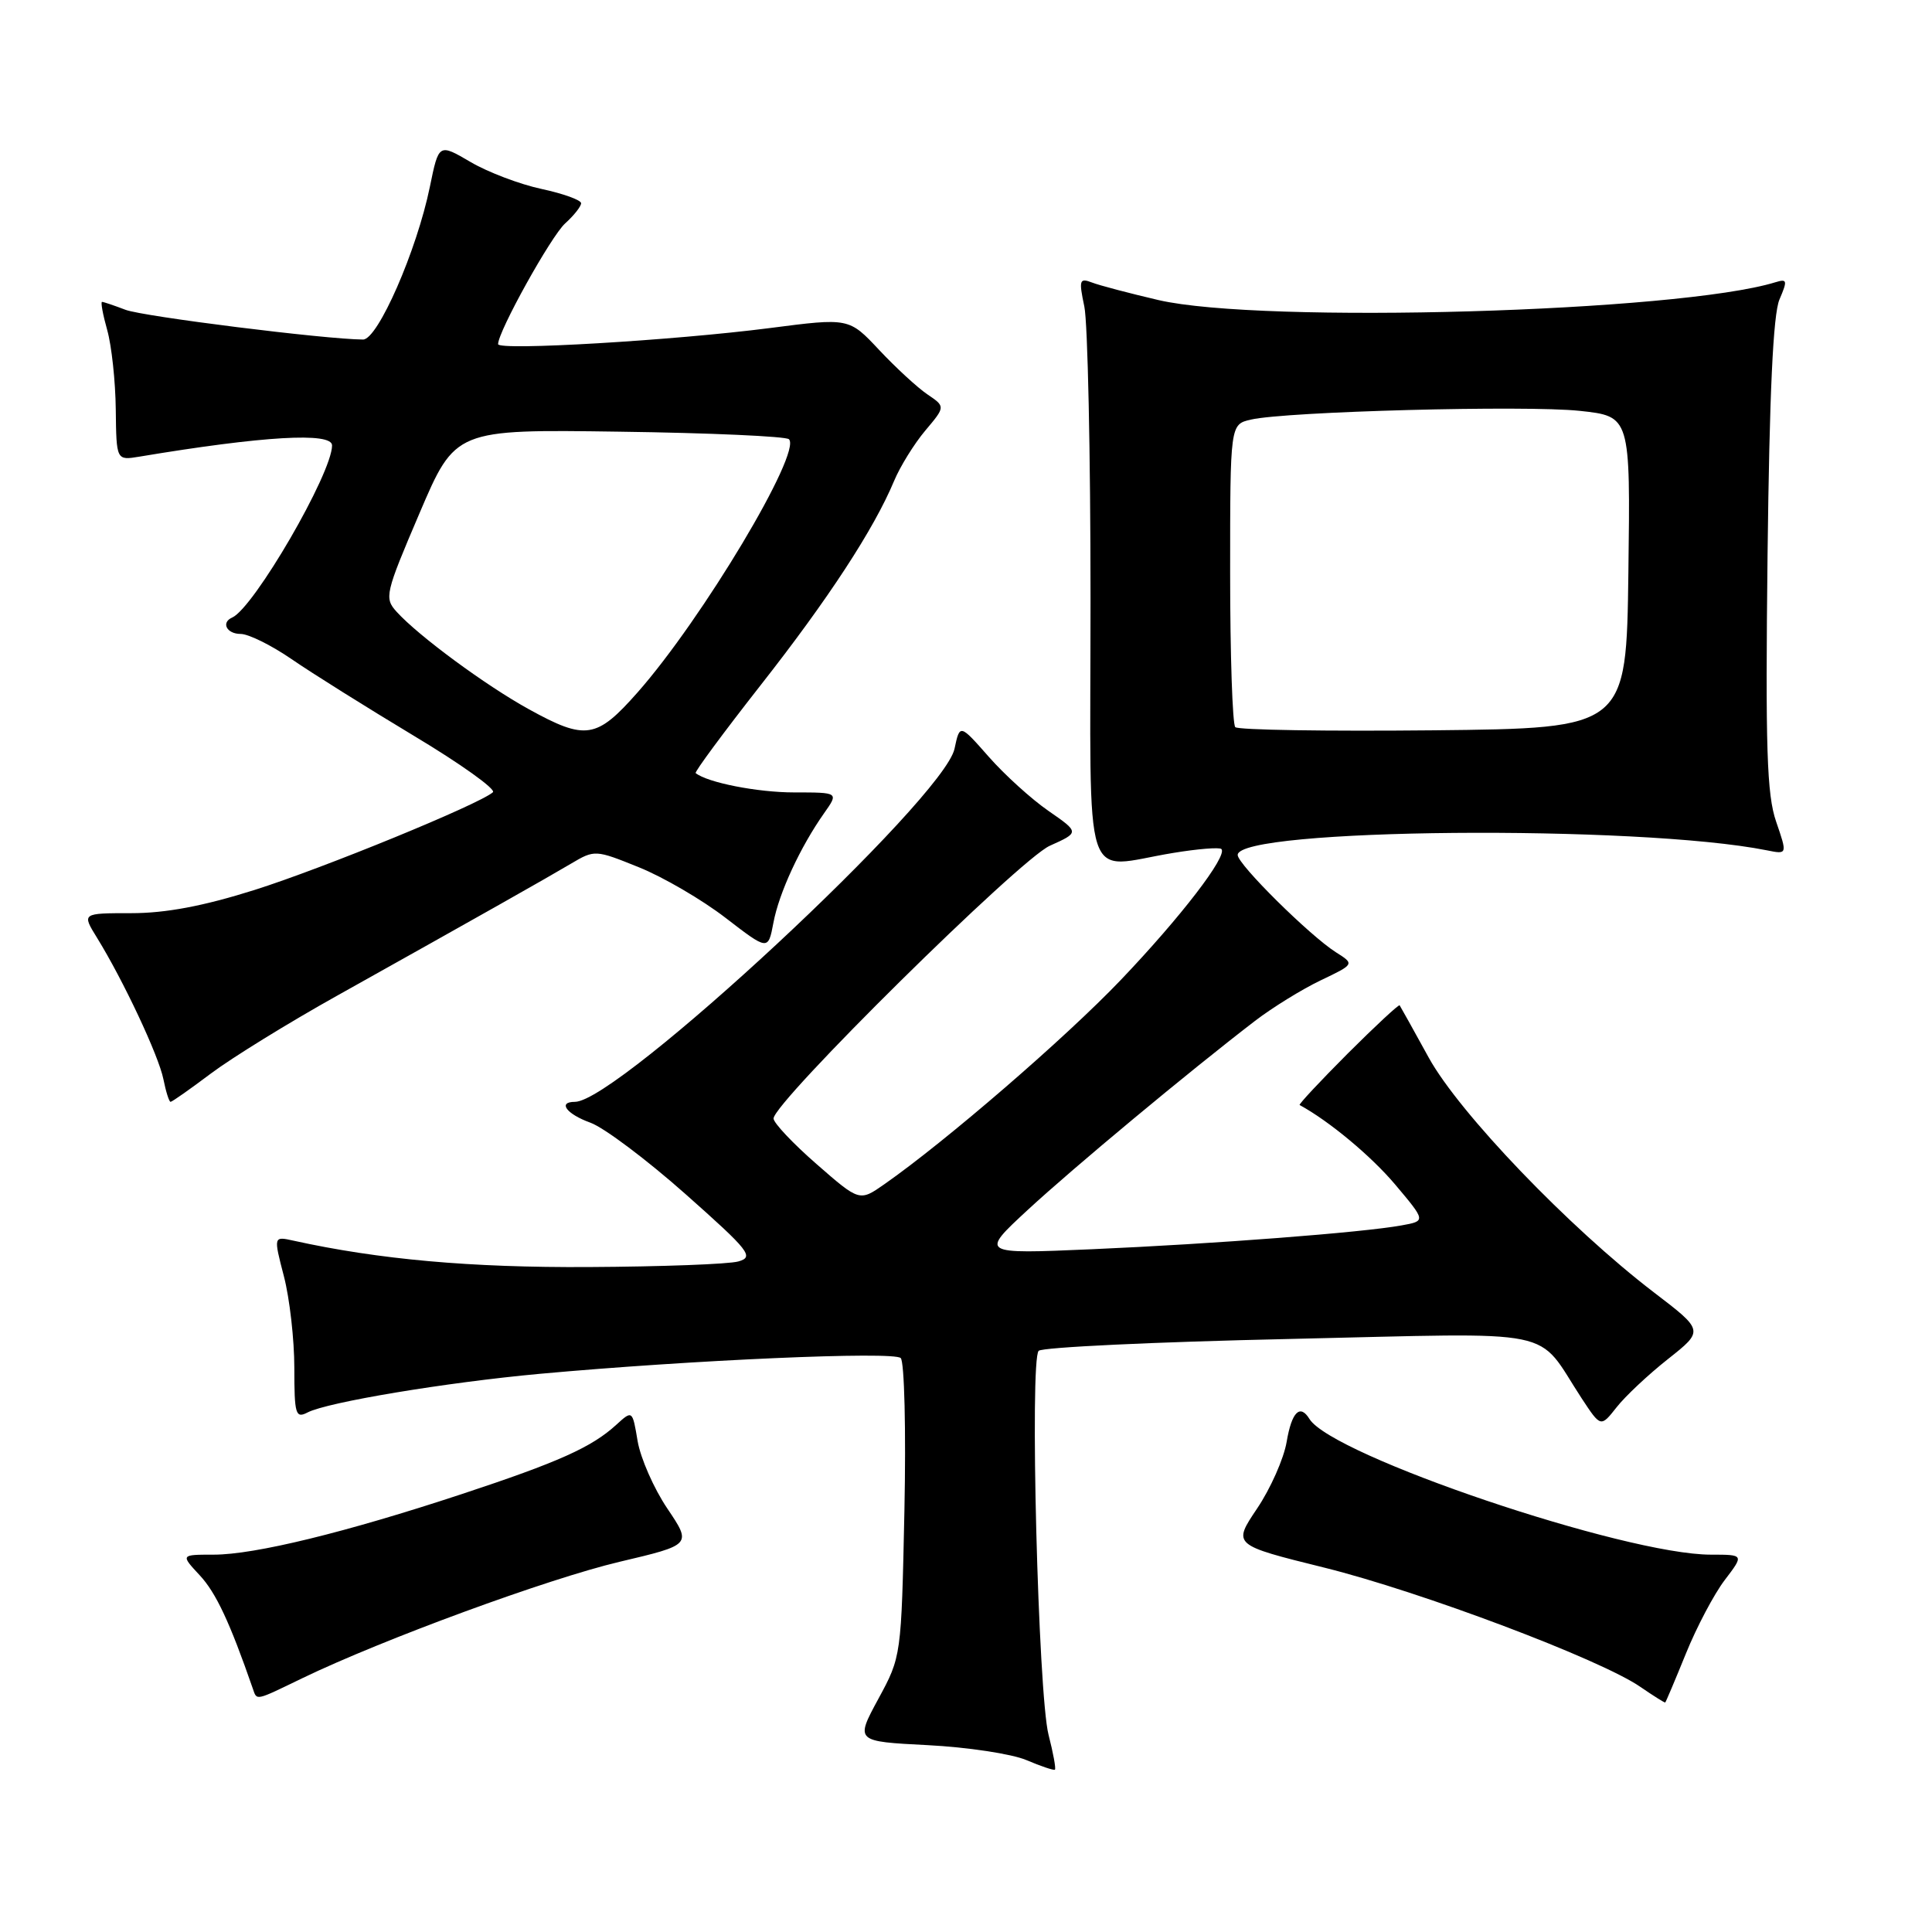 <?xml version="1.0" encoding="UTF-8" standalone="no"?>
<!DOCTYPE svg PUBLIC "-//W3C//DTD SVG 1.1//EN" "http://www.w3.org/Graphics/SVG/1.1/DTD/svg11.dtd" >
<svg xmlns="http://www.w3.org/2000/svg" xmlns:xlink="http://www.w3.org/1999/xlink" version="1.1" viewBox="0 0 256 256">
 <g >
 <path fill="currentColor"
d=" M 138.94 229.88 C 137.56 224.52 136.42 180.17 137.63 178.99 C 138.11 178.52 153.07 177.81 170.88 177.42 C 207.39 176.60 203.35 175.78 209.60 185.32 C 212.11 189.13 212.11 189.13 214.20 186.48 C 215.35 185.01 218.42 182.13 221.03 180.07 C 225.78 176.31 225.78 176.31 219.14 171.24 C 207.89 162.63 193.37 147.49 189.32 140.15 C 187.31 136.49 185.57 133.37 185.46 133.21 C 185.35 133.06 182.26 135.93 178.59 139.59 C 174.93 143.26 172.06 146.33 172.21 146.42 C 176.15 148.57 181.69 153.19 184.87 156.96 C 188.94 161.79 188.94 161.79 185.72 162.37 C 180.60 163.31 160.79 164.83 144.68 165.53 C 129.86 166.17 129.86 166.17 136.18 160.32 C 142.24 154.72 157.43 142.08 166.30 135.27 C 168.61 133.50 172.53 131.08 175.00 129.90 C 179.50 127.75 179.50 127.75 177.00 126.17 C 173.54 123.97 164.00 114.53 164.00 113.29 C 164.00 109.73 217.04 109.26 234.11 112.67 C 236.84 113.22 236.84 113.22 235.35 108.88 C 234.11 105.30 233.92 99.13 234.21 73.52 C 234.46 52.15 234.95 41.62 235.79 39.68 C 236.87 37.16 236.82 36.92 235.25 37.40 C 222.44 41.35 167.19 42.94 153.50 39.76 C 149.65 38.86 145.68 37.82 144.68 37.43 C 143.03 36.80 142.94 37.11 143.68 40.62 C 144.13 42.75 144.50 60.14 144.50 79.25 C 144.50 118.87 143.25 115.01 155.44 113.02 C 158.70 112.48 161.58 112.25 161.84 112.50 C 162.71 113.38 156.47 121.51 148.50 129.86 C 141.18 137.53 125.32 151.23 117.19 156.91 C 113.89 159.22 113.89 159.22 108.19 154.24 C 105.06 151.51 102.50 148.79 102.50 148.21 C 102.50 146.06 135.12 113.85 139.10 112.07 C 143.04 110.30 143.04 110.30 138.93 107.45 C 136.67 105.89 133.10 102.65 131.00 100.26 C 127.18 95.92 127.18 95.92 126.48 99.21 C 125.08 105.82 81.89 146.00 76.18 146.00 C 73.85 146.00 75.06 147.62 78.25 148.77 C 80.04 149.42 85.70 153.67 90.83 158.22 C 99.35 165.78 99.95 166.55 97.83 167.15 C 96.55 167.51 87.62 167.84 78.00 167.89 C 62.36 167.98 50.20 166.89 38.87 164.39 C 36.24 163.81 36.24 163.81 37.62 169.12 C 38.38 172.05 39.00 177.50 39.00 181.25 C 39.00 187.43 39.17 187.98 40.75 187.16 C 43.39 185.79 59.11 183.18 71.50 182.04 C 91.68 180.20 118.43 179.03 119.35 179.95 C 119.84 180.44 120.06 189.54 119.84 200.17 C 119.43 219.49 119.43 219.50 116.38 225.12 C 113.33 230.75 113.33 230.75 122.91 231.24 C 128.19 231.51 134.07 232.40 136.00 233.22 C 137.93 234.04 139.63 234.61 139.78 234.49 C 139.94 234.37 139.56 232.29 138.94 229.88 Z  M 223.39 219.11 C 224.81 215.60 227.13 211.21 228.54 209.36 C 231.10 206.00 231.10 206.00 226.70 206.00 C 215.31 206.00 176.52 192.89 173.51 188.02 C 172.26 185.99 171.16 187.08 170.49 191.04 C 170.12 193.26 168.35 197.25 166.57 199.89 C 163.33 204.71 163.33 204.71 175.48 207.72 C 188.29 210.90 212.10 219.88 217.37 223.53 C 219.09 224.71 220.57 225.64 220.65 225.59 C 220.73 225.54 221.96 222.63 223.39 219.11 Z  M 40.06 222.37 C 50.71 217.23 72.65 209.18 82.08 206.95 C 91.66 204.69 91.66 204.69 88.42 199.88 C 86.64 197.24 84.88 193.23 84.49 190.96 C 83.80 186.84 83.80 186.84 81.65 188.80 C 78.40 191.77 74.03 193.73 61.20 197.97 C 45.79 203.06 33.75 206.00 28.32 206.00 C 23.92 206.00 23.92 206.00 26.48 208.75 C 28.62 211.05 30.46 214.98 33.50 223.75 C 34.06 225.36 33.74 225.43 40.06 222.37 Z  M 27.94 142.25 C 30.68 140.19 38.22 135.53 44.71 131.91 C 63.88 121.19 72.30 116.43 75.66 114.44 C 78.80 112.58 78.89 112.59 84.66 114.92 C 87.87 116.21 93.04 119.23 96.14 121.62 C 101.78 125.96 101.78 125.96 102.48 122.28 C 103.21 118.34 106.04 112.23 109.20 107.75 C 111.14 105.00 111.14 105.00 105.22 105.00 C 100.39 105.00 93.75 103.70 92.18 102.44 C 92.00 102.30 95.86 97.08 100.75 90.84 C 109.75 79.38 115.80 70.12 118.47 63.73 C 119.27 61.81 121.13 58.81 122.60 57.06 C 125.28 53.88 125.28 53.88 122.89 52.26 C 121.57 51.37 118.70 48.72 116.50 46.38 C 112.50 42.11 112.50 42.11 102.00 43.47 C 89.26 45.11 66.00 46.49 66.00 45.60 C 66.00 43.92 73.02 31.28 74.89 29.60 C 76.05 28.55 77.00 27.35 77.00 26.93 C 77.00 26.51 74.65 25.66 71.77 25.04 C 68.90 24.43 64.65 22.82 62.34 21.46 C 58.14 19.00 58.14 19.00 56.96 24.75 C 55.23 33.20 50.06 45.00 48.11 44.99 C 43.08 44.96 18.97 41.94 16.63 41.05 C 15.11 40.47 13.71 40.00 13.52 40.00 C 13.32 40.00 13.63 41.69 14.21 43.75 C 14.79 45.81 15.30 50.54 15.34 54.26 C 15.42 61.01 15.42 61.01 18.46 60.51 C 34.87 57.77 44.00 57.24 44.00 59.02 C 44.00 62.72 33.64 80.56 30.76 81.83 C 29.26 82.49 30.04 84.00 31.89 84.00 C 32.93 84.00 35.96 85.50 38.64 87.34 C 41.31 89.18 48.59 93.74 54.81 97.48 C 61.04 101.21 65.76 104.59 65.31 104.98 C 63.47 106.59 42.82 115.05 33.74 117.92 C 26.96 120.06 21.96 121.00 17.41 121.00 C 10.84 121.00 10.84 121.00 12.85 124.25 C 16.35 129.92 21.02 139.87 21.65 142.99 C 21.98 144.65 22.41 146.00 22.60 146.00 C 22.80 146.00 25.20 144.31 27.94 142.25 Z  M 163.68 96.35 C 163.31 95.97 163.00 86.79 163.00 75.95 C 163.00 56.23 163.00 56.23 165.75 55.60 C 170.40 54.52 202.18 53.68 209.31 54.44 C 216.04 55.16 216.04 55.16 215.77 75.83 C 215.50 96.50 215.50 96.50 189.93 96.77 C 175.87 96.91 164.06 96.73 163.68 96.35 Z  M 70.10 93.99 C 64.36 90.83 55.45 84.26 52.56 81.07 C 50.90 79.24 51.03 78.67 55.58 68.02 C 60.33 56.89 60.33 56.89 82.08 57.20 C 94.05 57.36 104.15 57.82 104.54 58.20 C 106.27 59.94 93.05 82.04 84.48 91.75 C 79.05 97.90 77.61 98.13 70.10 93.99 Z "/>
</g>
</svg>